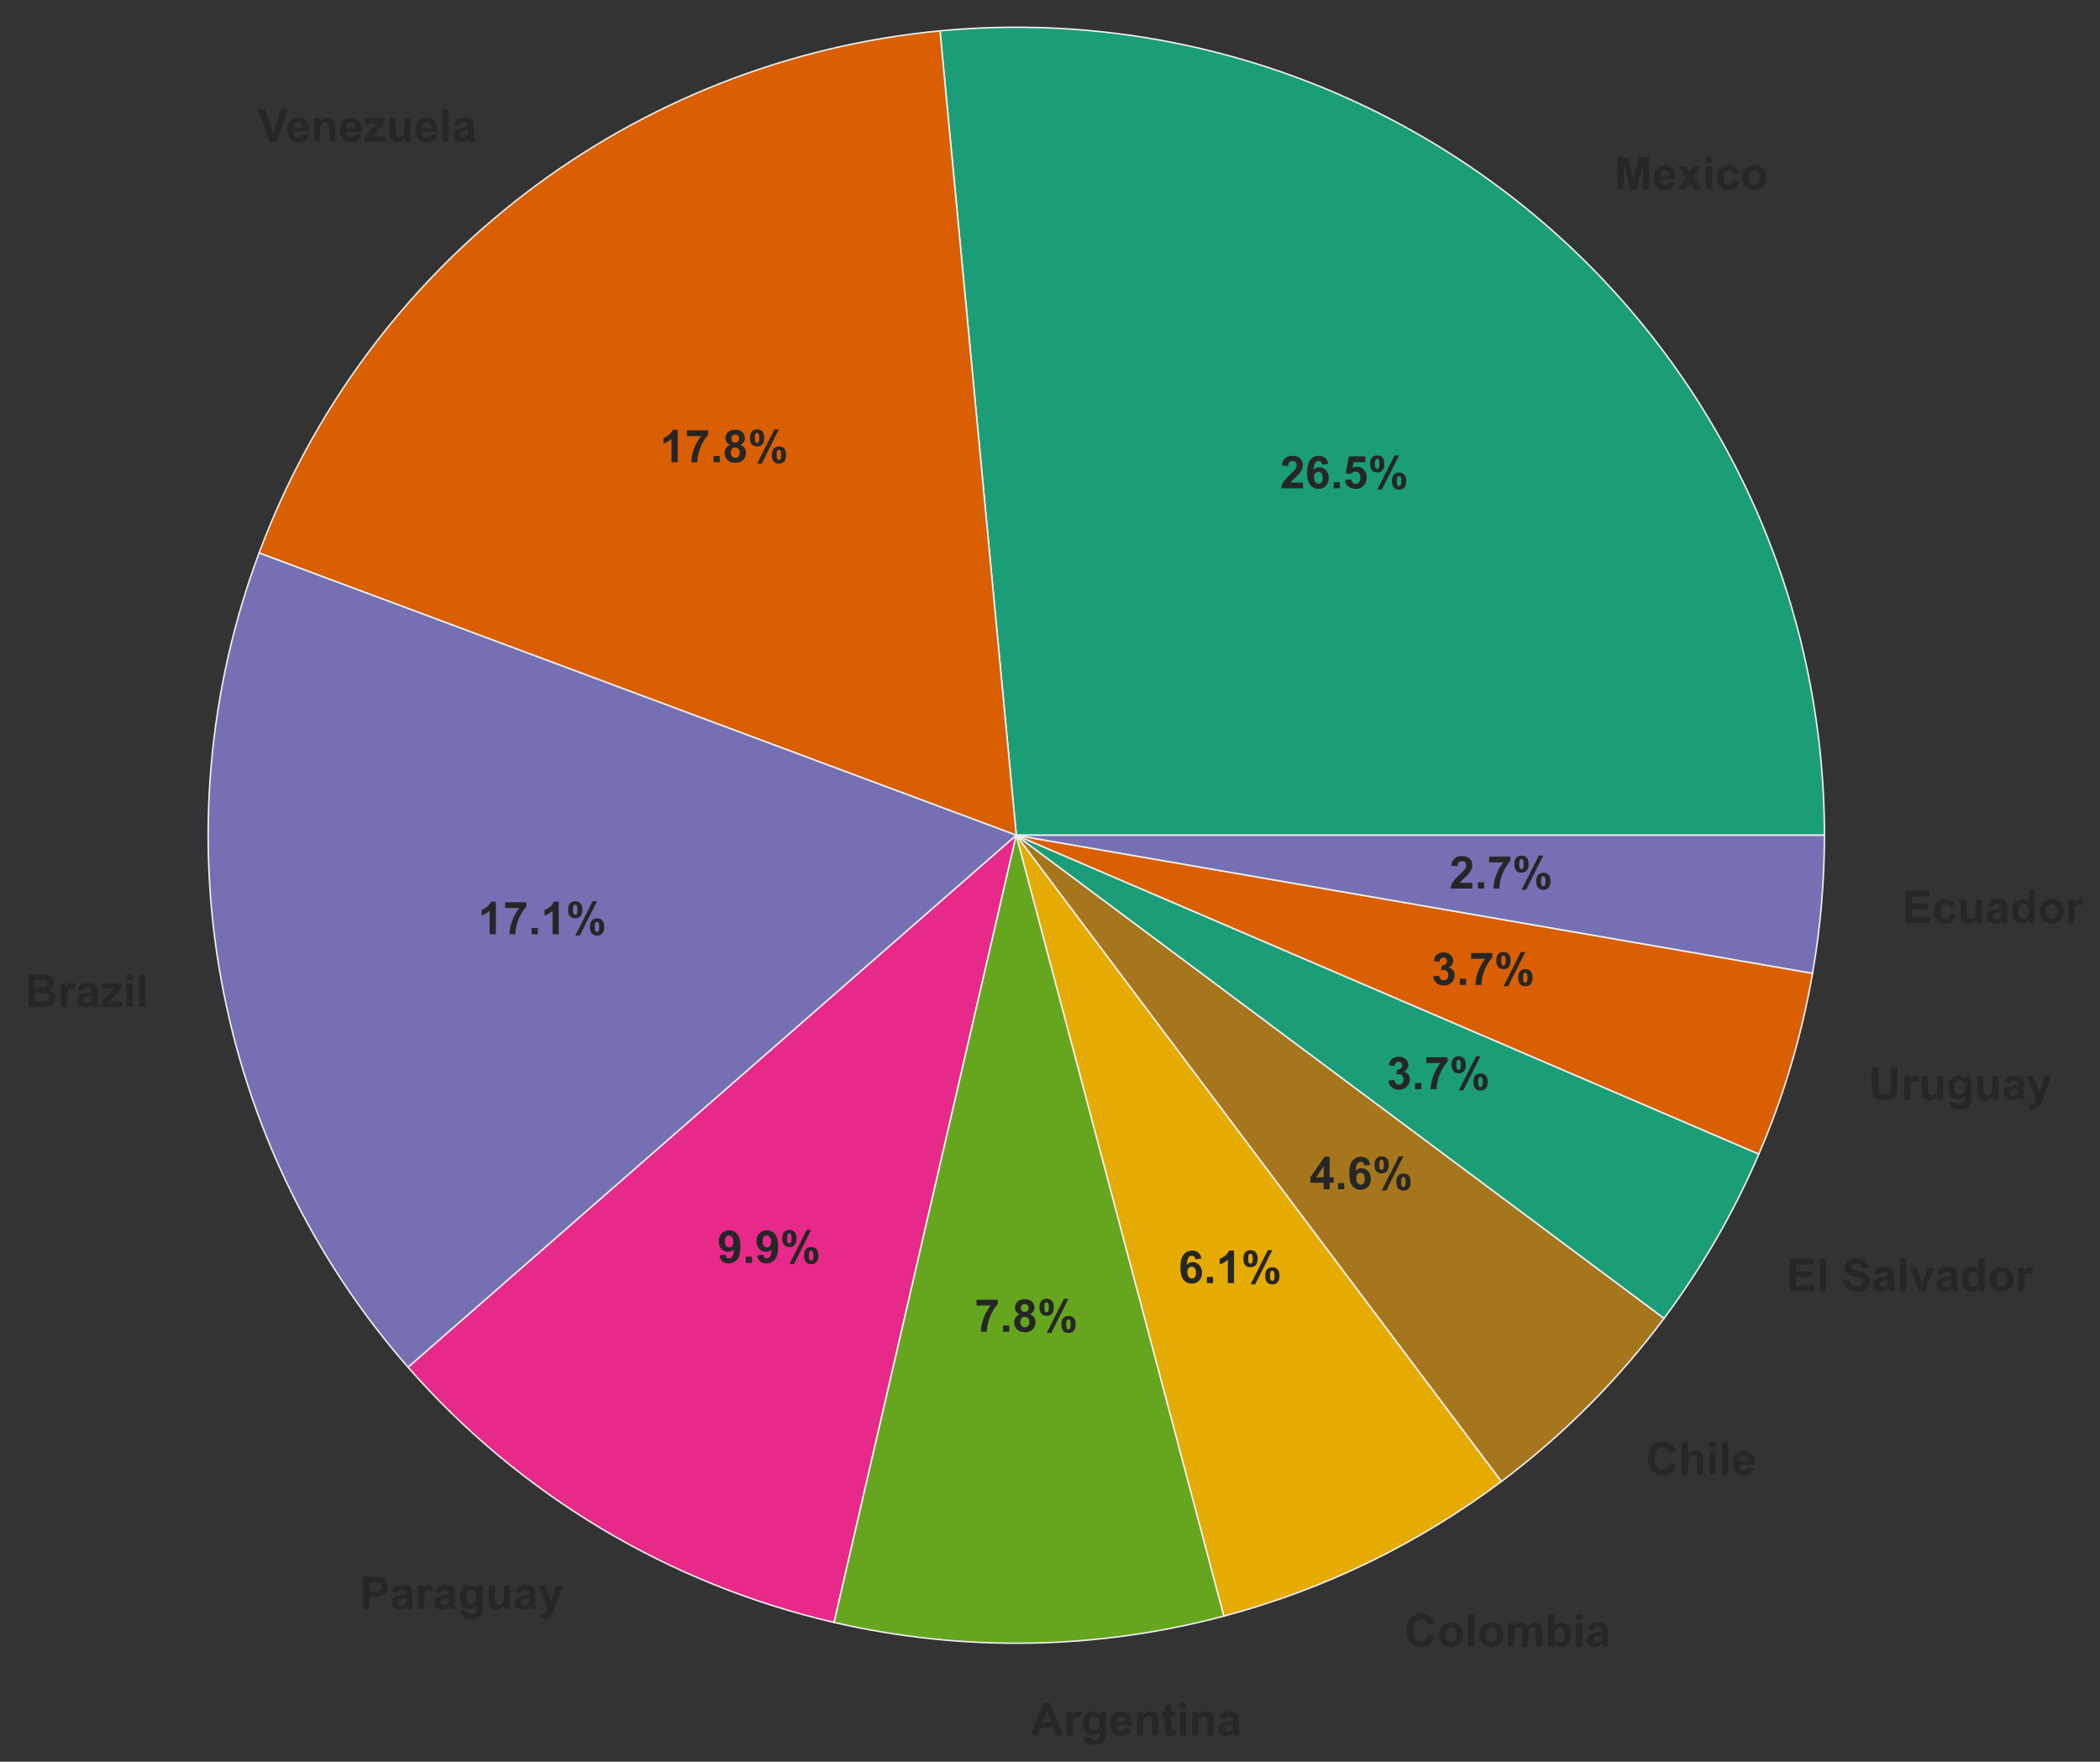 <?xml version="1.0" encoding="UTF-8" standalone="no"?>
<!-- Created with matplotlib (http://matplotlib.org/) -->

<svg
   xmlns:dc="http://purl.org/dc/elements/1.1/"
   xmlns:cc="http://creativecommons.org/ns#"
   xmlns:rdf="http://www.w3.org/1999/02/22-rdf-syntax-ns#"
   xmlns:svg="http://www.w3.org/2000/svg"
   xmlns="http://www.w3.org/2000/svg"
   xmlns:xlink="http://www.w3.org/1999/xlink"
   xmlns:sodipodi="http://sodipodi.sourceforge.net/DTD/sodipodi-0.dtd"
   xmlns:inkscape="http://www.inkscape.org/namespaces/inkscape"
   height="730"
   version="1.1"
   viewBox="0 0 696 584"
   width="870"
   id="svg2"
   inkscape:version="0.48.5 r10040"
   sodipodi:docname="gsr_distribution.svg">
  <rect x="0" y="0" width="696" height="584" fill="#333333" stroke="none"/>
  <sodipodi:namedview
     pagecolor="#ffffff"
     bordercolor="#666666"
     borderopacity="1"
     objecttolerance="10"
     gridtolerance="10"
     guidetolerance="10"
     inkscape:pageopacity="0"
     inkscape:pageshadow="2"
     inkscape:window-width="1598"
     inkscape:window-height="862"
     id="namedview411"
     showgrid="false"
     inkscape:zoom="0.78"
     inkscape:cx="549.15254"
     inkscape:cy="386.15385"
     inkscape:window-x="0"
     inkscape:window-y="18"
     inkscape:window-maximized="0"
     inkscape:current-layer="svg2" />
  <defs
     id="defs4"
     style="stroke-linecap:butt;stroke-linejoin:round">
    <style
       type="text/css"
       id="style6">
*{stroke-linecap:butt;stroke-linejoin:round;}
  </style>
  </defs>
  <g
     style="stroke-linecap:butt;stroke-linejoin:round"
     id="axes_1"
     transform="translate(-105.969,-144.328)">
    <g
       style="stroke-linecap:butt;stroke-linejoin:round"
       id="matplotlib.axis_1" />
    <g
       style="stroke-linecap:butt;stroke-linejoin:round"
       id="matplotlib.axis_2" />
    <g
       style="stroke-linecap:butt;stroke-linejoin:round"
       id="patch_2">
      <path
         inkscape:connector-curvature="0"
         id="path16"
         style="fill:#1b9e77;stroke:#eeeeee;stroke-width:0.5;stroke-linecap:butt;stroke-linejoin:miter"
         d="m 710.64,421.2 c 0,-37.305 -7.794,-74.201 -22.88,-108.319 -15.087,-34.118 -37.136,-64.711 -64.732,-89.813 -27.596,-25.102 -60.134,-44.164 -95.524,-55.961 -35.39,-11.798 -72.857,-16.073 -109.995,-12.55 L 442.8,421.2 l 267.84,0 z" />
    </g>
    <g
       style="stroke-linecap:butt;stroke-linejoin:round"
       id="patch_3">
      <path
         inkscape:connector-curvature="0"
         id="path19"
         style="fill:#d95f02;stroke:#eeeeee;stroke-width:0.5;stroke-linecap:butt;stroke-linejoin:miter"
         d="m 417.509,154.557 c -50.068,4.749 -97.8,23.505 -137.707,54.111 -39.907,30.606 -70.398,71.842 -87.967,118.965 L 442.8,421.2 417.509,154.557 z" />
    </g>
    <g
       style="stroke-linecap:butt;stroke-linejoin:round"
       id="patch_4">
      <path
         inkscape:connector-curvature="0"
         id="path22"
         style="fill:#7570b3;stroke:#eeeeee;stroke-width:0.5;stroke-linecap:butt;stroke-linejoin:miter"
         d="m 191.835,327.633 c -16.875,45.262 -21.195,94.257 -12.501,141.774 8.694,47.516 30.083,91.807 61.891,128.162 L 442.8,421.2 191.835,327.633 z" />
    </g>
    <g
       style="stroke-linecap:butt;stroke-linejoin:round"
       id="patch_5">
      <path
         inkscape:connector-curvature="0"
         id="path25"
         style="fill:#e7298a;stroke:#eeeeee;stroke-width:0.5;stroke-linecap:butt;stroke-linejoin:miter"
         d="m 241.225,597.569 c 18.396,21.025 39.969,39.043 63.936,53.4 23.966,14.356 50.031,24.875 77.249,31.174 L 442.8,421.2 241.225,597.569 z" />
    </g>
    <g
       style="stroke-linecap:butt;stroke-linejoin:round"
       id="patch_6">
      <path
         inkscape:connector-curvature="0"
         id="path28"
         style="fill:#66a61e;stroke:#eeeeee;stroke-width:0.5;stroke-linecap:butt;stroke-linejoin:miter"
         d="m 382.41,682.143 c 21.219,4.911 42.958,7.215 64.734,6.862 21.777,-0.354 43.43,-3.362 64.478,-8.958 L 442.8,421.2 382.41,682.143 z" />
    </g>
    <g
       style="stroke-linecap:butt;stroke-linejoin:round"
       id="patch_7">
      <path
         inkscape:connector-curvature="0"
         id="path31"
         style="fill:#e6ab02;stroke:#eeeeee;stroke-width:0.5;stroke-linecap:butt;stroke-linejoin:miter"
         d="m 511.622,680.047 c 16.58,-4.408 32.697,-10.399 48.131,-17.89 15.433,-7.491 30.111,-16.447 43.832,-26.745 L 442.8,421.2 511.622,680.047 z" />
    </g>
    <g
       style="stroke-linecap:butt;stroke-linejoin:round"
       id="patch_8">
      <path
         inkscape:connector-curvature="0"
         id="path34"
         style="fill:#a6761d;stroke:#eeeeee;stroke-width:0.5;stroke-linecap:butt;stroke-linejoin:miter"
         d="m 603.585,635.412 c 10.215,-7.668 19.87,-16.057 28.888,-25.103 9.019,-9.045 17.379,-18.725 25.017,-28.963 L 442.8,421.2 603.585,635.412 z" />
    </g>
    <g
       style="stroke-linecap:butt;stroke-linejoin:round"
       id="patch_9">
      <path
         inkscape:connector-curvature="0"
         id="path37"
         style="fill:#1b9e77;stroke:#eeeeee;stroke-width:0.5;stroke-linecap:butt;stroke-linejoin:miter"
         d="m 657.49,581.346 c 6.281,-8.421 12.061,-17.203 17.311,-26.303 5.249,-9.099 9.959,-18.5 14.104,-28.152 L 442.8,421.2 657.49,581.346 z" />
    </g>
    <g
       style="stroke-linecap:butt;stroke-linejoin:round"
       id="patch_10">
      <path
         inkscape:connector-curvature="0"
         id="path40"
         style="fill:#d95f02;stroke:#eeeeee;stroke-width:0.5;stroke-linecap:butt;stroke-linejoin:miter"
         d="m 688.905,526.891 c 4.122,-9.598 7.679,-19.43 10.653,-29.443 2.973,-10.014 5.359,-20.193 7.144,-30.485 L 442.8,421.2 688.905,526.891 z" />
    </g>
    <g
       style="stroke-linecap:butt;stroke-linejoin:round"
       id="patch_11">
      <path
         inkscape:connector-curvature="0"
         id="path43"
         style="fill:#7570b3;stroke:#eeeeee;stroke-width:0.5;stroke-linecap:butt;stroke-linejoin:miter"
         d="m 706.702,466.963 c 1.309,-7.553 2.294,-15.159 2.952,-22.797 0.657,-7.638 0.986,-15.3 0.986,-22.966 l -267.84,0 263.902,45.763 z" />
    </g>
    <g
       style="stroke-linecap:butt;stroke-linejoin:round"
       id="text_1">
      <!-- Mexico -->
      <defs
         id="defs46">
        <path
           style="stroke-linecap:butt;stroke-linejoin:round"
           inkscape:connector-curvature="0"
           id="Arial-BoldMT-63"
           d="M 52.391,36.531 38.875,34.078 q -0.688,4.062 -3.109,6.109 -2.422,2.047 -6.266,2.047 -5.141,0 -8.188,-3.547 -3.047,-3.531 -3.047,-11.828 0,-9.234 3.094,-13.047 3.109,-3.797 8.328,-3.797 3.906,0 6.391,2.219 2.5,2.219 3.516,7.641 L 53.078,17.578 Q 50.984,8.297 45.016,3.562 39.062,-1.172 29.047,-1.172 17.672,-1.172 10.906,6 4.156,13.188 4.156,25.875 q 0,12.844 6.781,20 6.781,7.156 18.359,7.156 9.469,0 15.062,-4.078 5.594,-4.078 8.031,-12.422" />
        <path
           style="stroke-linecap:butt;stroke-linejoin:round"
           inkscape:connector-curvature="0"
           id="Arial-BoldMT-65"
           d="M 37.203,16.5 50.875,14.203 Q 48.25,6.688 42.547,2.75 36.859,-1.172 28.328,-1.172 q -13.531,0 -20.031,8.844 -5.125,7.078 -5.125,17.859 0,12.891 6.734,20.188 6.75,7.312 17.047,7.312 11.578,0 18.266,-7.641 6.687,-7.641 6.391,-23.422 l -34.375,0 q 0.156,-6.094 3.328,-9.5 3.172,-3.391 7.906,-3.391 3.219,0 5.406,1.75 2.203,1.766 3.328,5.672 m 0.781,13.875 q -0.141,5.953 -3.078,9.047 -2.922,3.109 -7.125,3.109 -4.484,0 -7.422,-3.266 -2.922,-3.281 -2.875,-8.891 z" />
        <path
           style="stroke-linecap:butt;stroke-linejoin:round"
           inkscape:connector-curvature="0"
           id="Arial-BoldMT-69"
           d="m 7.172,58.891 0,12.688 13.734,0 0,-12.688 z m 0,-58.891 0,51.859 13.734,0 0,-51.859 z" />
        <path
           style="stroke-linecap:butt;stroke-linejoin:round"
           inkscape:connector-curvature="0"
           id="Arial-BoldMT-78"
           d="M 0.594,0 19.281,26.703 1.375,51.859 l 16.734,0 9.188,-14.266 9.672,14.266 16.109,0 L 35.5,27.297 54.688,0 37.844,0 27.297,16.062 16.656,0 z" />
        <path
           style="stroke-linecap:butt;stroke-linejoin:round"
           inkscape:connector-curvature="0"
           id="Arial-BoldMT-4d"
           d="m 7.078,0 0,71.578 21.641,0 12.984,-48.828 12.844,48.828 21.672,0 0,-71.578 -13.422,0 0,56.344 L 48.578,0 34.672,0 20.516,56.344 20.516,0 z" />
        <path
           style="stroke-linecap:butt;stroke-linejoin:round"
           inkscape:connector-curvature="0"
           id="Arial-BoldMT-6f"
           d="m 4,26.656 q 0,6.844 3.375,13.234 3.375,6.406 9.547,9.766 6.172,3.375 13.797,3.375 11.766,0 19.281,-7.641 7.516,-7.641 7.516,-19.312 0,-11.766 -7.594,-19.516 -7.594,-7.734 -19.109,-7.734 -7.125,0 -13.594,3.219 Q 10.75,5.281 7.375,11.5 4,17.719 4,26.656 m 14.062,-0.734 q 0,-7.703 3.656,-11.812 3.672,-4.094 9.047,-4.094 5.375,0 9,4.094 3.641,4.109 3.641,11.922 0,7.609 -3.641,11.703 -3.625,4.109 -9,4.109 -5.375,0 -9.047,-4.109 -3.656,-4.094 -3.656,-11.812" />
      </defs>
      <g
         id="g54"
         transform="matrix(0.15,0,0,-0.15,641.051,207.143)"
         style="fill:#262626;stroke-linecap:butt;stroke-linejoin:round">
        <use
           height="864"
           width="864"
           y="0"
           x="0"
           style="stroke-linecap:butt;stroke-linejoin:round"
           id="use56"
           xlink:href="#Arial-BoldMT-4d" />
        <use
           height="864"
           width="864"
           y="0"
           style="stroke-linecap:butt;stroke-linejoin:round"
           id="use58"
           xlink:href="#Arial-BoldMT-65"
           x="83.301" />
        <use
           height="864"
           width="864"
           y="0"
           style="stroke-linecap:butt;stroke-linejoin:round"
           id="use60"
           xlink:href="#Arial-BoldMT-78"
           x="138.916" />
        <use
           height="864"
           width="864"
           y="0"
           style="stroke-linecap:butt;stroke-linejoin:round"
           id="use62"
           xlink:href="#Arial-BoldMT-69"
           x="194.531" />
        <use
           height="864"
           width="864"
           y="0"
           style="stroke-linecap:butt;stroke-linejoin:round"
           id="use64"
           xlink:href="#Arial-BoldMT-63"
           x="222.314" />
        <use
           height="864"
           width="864"
           y="0"
           style="stroke-linecap:butt;stroke-linejoin:round"
           id="use66"
           xlink:href="#Arial-BoldMT-6f"
           x="277.93" />
      </g>
    </g>
    <g
       style="stroke-linecap:butt;stroke-linejoin:round"
       id="text_2">
      <!-- 26.5% -->
      <defs
         id="defs69">
        <path
           style="stroke-linecap:butt;stroke-linejoin:round"
           inkscape:connector-curvature="0"
           id="Arial-BoldMT-36"
           d="M 50.734,54.047 37.453,52.594 q -0.484,4.094 -2.547,6.047 -2.047,1.953 -5.312,1.953 -4.344,0 -7.359,-3.906 -3,-3.906 -3.781,-16.25 5.125,6.047 12.75,6.047 8.594,0 14.719,-6.547 6.125,-6.531 6.125,-16.891 0,-10.984 -6.453,-17.625 -6.438,-6.641 -16.547,-6.641 -10.828,0 -17.812,8.422 Q 4.25,15.625 4.25,34.812 q 0,19.688 7.266,28.375 7.281,8.688 18.906,8.688 8.156,0 13.5,-4.562 5.344,-4.562 6.812,-13.266 M 19.625,24.125 q 0,-6.688 3.078,-10.328 3.078,-3.641 7.031,-3.641 3.812,0 6.344,2.969 2.547,2.984 2.547,9.781 0,6.984 -2.734,10.219 -2.734,3.25 -6.844,3.25 -3.953,0 -6.688,-3.109 Q 19.625,30.172 19.625,24.125" />
        <path
           style="stroke-linecap:butt;stroke-linejoin:round"
           inkscape:connector-curvature="0"
           id="Arial-BoldMT-35"
           d="m 4.438,18.406 13.672,1.422 q 0.594,-4.641 3.469,-7.359 2.891,-2.703 6.641,-2.703 4.297,0 7.281,3.484 2.984,3.5 2.984,10.531 0,6.594 -2.969,9.891 -2.953,3.297 -7.688,3.297 -5.906,0 -10.594,-5.234 l -11.125,1.609 7.031,37.266 36.281,0 0,-12.844 -25.891,0 -2.141,-12.156 q 4.594,2.297 9.375,2.297 9.125,0 15.469,-6.641 6.359,-6.641 6.359,-17.234 0,-8.844 -5.125,-15.781 -6.984,-9.469 -19.391,-9.469 -9.906,0 -16.156,5.312 Q 5.672,9.422 4.438,18.406" />
        <path
           style="stroke-linecap:butt;stroke-linejoin:round"
           inkscape:connector-curvature="0"
           id="Arial-BoldMT-32"
           d="M 50.594,12.75 50.594,0 2.484,0 q 0.781,7.234 4.688,13.703 3.906,6.469 15.438,17.156 9.281,8.641 11.375,11.719 2.828,4.25 2.828,8.406 0,4.578 -2.469,7.047 Q 31.891,60.5 27.547,60.5 23.25,60.5 20.703,57.906 18.172,55.328 17.781,49.312 l -13.672,1.375 q 1.219,11.328 7.656,16.25 6.453,4.938 16.109,4.938 10.609,0 16.656,-5.719 6.063,-5.703 6.063,-14.203 0,-4.828 -1.734,-9.203 -1.734,-4.375 -5.5,-9.156 Q 40.875,30.422 34.375,24.453 27.875,18.5 26.141,16.547 24.422,14.594 23.344,12.75 z" />
        <path
           style="stroke-linecap:butt;stroke-linejoin:round"
           inkscape:connector-curvature="0"
           id="Arial-BoldMT-25"
           d="m 4.344,53.906 q 0,9.625 4.219,14.25 4.234,4.641 11.453,4.641 7.469,0 11.688,-4.609 4.234,-4.609 4.234,-14.281 0,-9.625 -4.234,-14.266 -4.219,-4.625 -11.438,-4.625 -7.469,0 -11.703,4.609 -4.219,4.609 -4.219,14.281 M 15.047,54 q 0,-6.984 1.609,-9.375 1.219,-1.75 3.359,-1.75 2.203,0 3.422,1.75 Q 25,47.016 25,54 q 0,6.984 -1.562,9.328 -1.219,1.812 -3.422,1.812 -2.141,0 -3.359,-1.766 Q 15.047,60.984 15.047,54 m 15.422,-56.734 -10.156,0 38.141,75.531 9.859,0 z M 52.641,16.062 q 0,9.625 4.219,14.266 4.219,4.641 11.547,4.641 7.375,0 11.594,-4.641 4.234,-4.641 4.234,-14.266 Q 84.234,6.391 80,1.75 75.781,-2.875 68.562,-2.875 q -7.484,0 -11.703,4.625 -4.219,4.641 -4.219,14.312 m 10.688,0.047 q 0,-6.984 1.609,-9.328 1.219,-1.797 3.375,-1.797 2.203,0 3.375,1.75 1.609,2.391 1.609,9.375 0,6.984 -1.562,9.375 -1.219,1.766 -3.422,1.766 -2.203,0 -3.375,-1.766 -1.609,-2.391 -1.609,-9.375" />
        <path
           style="stroke-linecap:butt;stroke-linejoin:round"
           inkscape:connector-curvature="0"
           id="Arial-BoldMT-2e"
           d="m 7.172,0 0,13.719 13.734,0 0,-13.719 z" />
      </defs>
      <g
         id="g76"
         transform="matrix(0.15,0,0,-0.15,530.21,306.209)"
         style="fill:#262626;stroke-linecap:butt;stroke-linejoin:round">
        <use
           height="864"
           width="864"
           y="0"
           x="0"
           style="stroke-linecap:butt;stroke-linejoin:round"
           id="use78"
           xlink:href="#Arial-BoldMT-32" />
        <use
           height="864"
           width="864"
           y="0"
           style="stroke-linecap:butt;stroke-linejoin:round"
           id="use80"
           xlink:href="#Arial-BoldMT-36"
           x="55.615" />
        <use
           height="864"
           width="864"
           y="0"
           style="stroke-linecap:butt;stroke-linejoin:round"
           id="use82"
           xlink:href="#Arial-BoldMT-2e"
           x="111.23" />
        <use
           height="864"
           width="864"
           y="0"
           style="stroke-linecap:butt;stroke-linejoin:round"
           id="use84"
           xlink:href="#Arial-BoldMT-35"
           x="139.014" />
        <use
           height="864"
           width="864"
           y="0"
           style="stroke-linecap:butt;stroke-linejoin:round"
           id="use86"
           xlink:href="#Arial-BoldMT-25"
           x="194.629" />
      </g>
    </g>
    <g
       style="stroke-linecap:butt;stroke-linejoin:round"
       id="text_3">
      <!-- Venezuela -->
      <defs
         id="defs89">
        <path
           style="stroke-linecap:butt;stroke-linejoin:round"
           inkscape:connector-curvature="0"
           id="Arial-BoldMT-61"
           d="m 17.438,36.031 -12.453,2.25 q 2.094,7.516 7.219,11.125 5.125,3.625 15.234,3.625 9.188,0 13.672,-2.172 4.5,-2.172 6.328,-5.516 Q 49.266,42 49.266,33.062 L 49.125,17.047 q 0,-6.844 0.656,-10.094 Q 50.438,3.719 52.25,0 L 38.672,0 q -0.531,1.375 -1.312,4.047 -0.344,1.234 -0.5,1.625 Q 33.344,2.25 29.344,0.531 q -4,-1.703 -8.547,-1.703 -8,0 -12.625,4.344 Q 3.562,7.516 3.562,14.156 q 0,4.406 2.094,7.844 2.109,3.438 5.891,5.266 3.781,1.844 10.922,3.203 9.609,1.812 13.328,3.375 l 0,1.359 q 0,3.953 -1.953,5.641 -1.953,1.687 -7.375,1.687 -3.672,0 -5.719,-1.437 -2.047,-1.438 -3.312,-5.063 m 18.359,-11.125 q -2.641,-0.875 -8.359,-2.109 -5.703,-1.219 -7.469,-2.391 -2.688,-1.906 -2.688,-4.828 0,-2.875 2.141,-4.984 Q 21.578,8.5 24.906,8.5 q 3.703,0 7.078,2.438 2.484,1.859 3.266,4.547 0.547,1.75 0.547,6.688 z" />
        <path
           style="stroke-linecap:butt;stroke-linejoin:round"
           inkscape:connector-curvature="0"
           id="Arial-BoldMT-75"
           d="m 41.312,0 0,7.766 Q 38.484,3.609 33.859,1.219 29.25,-1.172 24.125,-1.172 q -5.234,0 -9.391,2.297 -4.141,2.297 -6,6.438 -1.844,4.156 -1.844,11.484 l 0,32.812 13.719,0 0,-23.828 q 0,-10.937 0.75,-13.406 0.766,-2.469 2.766,-3.906 2,-1.438 5.078,-1.438 3.516,0 6.297,1.922 2.781,1.938 3.797,4.781 1.031,2.859 1.031,14 l 0,21.875 13.719,0 0,-51.859 z" />
        <path
           style="stroke-linecap:butt;stroke-linejoin:round"
           inkscape:connector-curvature="0"
           id="Arial-BoldMT-7a"
           d="m 1.656,0 0,10.688 19.438,22.328 q 4.781,5.469 7.078,7.75 -2.391,-0.141 -6.297,-0.188 l -18.312,-0.094 0,11.375 42.875,0 0,-9.719 L 26.609,19.281 19.625,11.719 q 5.719,0.344 7.078,0.344 l 21.25,0 0,-12.062 z" />
        <path
           style="stroke-linecap:butt;stroke-linejoin:round"
           inkscape:connector-curvature="0"
           id="Arial-BoldMT-6c"
           d="m 7.172,0 0,71.578 13.734,0 0,-71.578 z" />
        <path
           style="stroke-linecap:butt;stroke-linejoin:round"
           inkscape:connector-curvature="0"
           id="Arial-BoldMT-6e"
           d="m 54.344,0 -13.719,0 0,26.469 q 0,8.391 -0.875,10.859 -0.875,2.469 -2.859,3.828 -1.984,1.375 -4.766,1.375 -3.562,0 -6.391,-1.953 Q 22.906,38.625 21.844,35.391 20.797,32.172 20.797,23.484 L 20.797,0 7.078,0 l 0,51.859 12.75,0 0,-7.625 q 6.781,8.797 17.094,8.797 4.531,0 8.281,-1.641 3.766,-1.641 5.688,-4.188 1.938,-2.531 2.688,-5.75 0.766,-3.219 0.766,-9.219 z" />
        <path
           style="stroke-linecap:butt;stroke-linejoin:round"
           inkscape:connector-curvature="0"
           id="Arial-BoldMT-56"
           d="m 25.531,0 -25.578,71.578 15.672,0 18.109,-52.969 17.531,52.969 15.344,0 L 40.969,0 z" />
      </defs>
      <g
         id="g97"
         transform="matrix(0.15,0,0,-0.15,191.462,191.303)"
         style="fill:#262626;stroke-linecap:butt;stroke-linejoin:round">
        <use
           height="864"
           width="864"
           y="0"
           x="0"
           style="stroke-linecap:butt;stroke-linejoin:round"
           id="use99"
           xlink:href="#Arial-BoldMT-56" />
        <use
           height="864"
           width="864"
           y="0"
           style="stroke-linecap:butt;stroke-linejoin:round"
           id="use101"
           xlink:href="#Arial-BoldMT-65"
           x="61.199" />
        <use
           height="864"
           width="864"
           y="0"
           style="stroke-linecap:butt;stroke-linejoin:round"
           id="use103"
           xlink:href="#Arial-BoldMT-6e"
           x="116.814" />
        <use
           height="864"
           width="864"
           y="0"
           style="stroke-linecap:butt;stroke-linejoin:round"
           id="use105"
           xlink:href="#Arial-BoldMT-65"
           x="177.898" />
        <use
           height="864"
           width="864"
           y="0"
           style="stroke-linecap:butt;stroke-linejoin:round"
           id="use107"
           xlink:href="#Arial-BoldMT-7a"
           x="233.514" />
        <use
           height="864"
           width="864"
           y="0"
           style="stroke-linecap:butt;stroke-linejoin:round"
           id="use109"
           xlink:href="#Arial-BoldMT-75"
           x="283.514" />
        <use
           height="864"
           width="864"
           y="0"
           style="stroke-linecap:butt;stroke-linejoin:round"
           id="use111"
           xlink:href="#Arial-BoldMT-65"
           x="344.598" />
        <use
           height="864"
           width="864"
           y="0"
           style="stroke-linecap:butt;stroke-linejoin:round"
           id="use113"
           xlink:href="#Arial-BoldMT-6c"
           x="400.213" />
        <use
           height="864"
           width="864"
           y="0"
           style="stroke-linecap:butt;stroke-linejoin:round"
           id="use115"
           xlink:href="#Arial-BoldMT-61"
           x="427.996" />
      </g>
    </g>
    <g
       style="stroke-linecap:butt;stroke-linejoin:round"
       id="text_4">
      <!-- 17.8% -->
      <defs
         id="defs118">
        <path
           style="stroke-linecap:butt;stroke-linejoin:round"
           inkscape:connector-curvature="0"
           id="Arial-BoldMT-37"
           d="m 4.25,57.859 0,12.75 46.922,0 0,-9.969 Q 45.359,54.938 39.344,44.234 33.344,33.547 30.188,21.5 27.047,9.469 27.094,0 L 13.875,0 q 0.328,14.844 6.109,30.266 5.797,15.438 15.469,27.594 z" />
        <path
           style="stroke-linecap:butt;stroke-linejoin:round"
           inkscape:connector-curvature="0"
           id="Arial-BoldMT-31"
           d="m 39.359,0 -13.719,0 0,51.703 Q 18.109,44.672 7.906,41.312 l 0,12.453 q 5.375,1.75 11.672,6.656 6.297,4.906 8.641,11.453 l 11.141,0 z" />
        <path
           style="stroke-linecap:butt;stroke-linejoin:round"
           inkscape:connector-curvature="0"
           id="Arial-BoldMT-38"
           d="m 16.016,38.625 q -5.328,2.25 -7.75,6.172 -2.406,3.938 -2.406,8.625 0,8 5.594,13.219 5.594,5.234 15.891,5.234 10.203,0 15.844,-5.234 5.641,-5.219 5.641,-13.219 0,-4.984 -2.594,-8.875 -2.578,-3.875 -7.266,-5.922 5.953,-2.391 9.047,-6.984 3.109,-4.594 3.109,-10.594 0,-9.906 -6.328,-16.109 -6.312,-6.203 -16.812,-6.203 -9.766,0 -16.266,5.125 -7.672,6.047 -7.672,16.594 0,5.812 2.875,10.672 2.891,4.859 9.094,7.5 m 2.828,13.812 q 0,-4.094 2.312,-6.391 2.328,-2.297 6.188,-2.297 3.906,0 6.25,2.312 2.344,2.328 2.344,6.422 0,3.859 -2.328,6.172 -2.312,2.328 -6.125,2.328 -3.953,0 -6.297,-2.344 -2.344,-2.344 -2.344,-6.203 M 17.578,21.781 q 0,-5.672 2.906,-8.844 2.906,-3.172 7.25,-3.172 4.25,0 7.031,3.047 2.781,3.062 2.781,8.812 0,5.031 -2.828,8.078 -2.828,3.062 -7.172,3.062 -5.031,0 -7.5,-3.469 -2.469,-3.469 -2.469,-7.516" />
      </defs>
      <g
         id="g123"
         transform="matrix(0.15,0,0,-0.15,324.681,297.569)"
         style="fill:#262626;stroke-linecap:butt;stroke-linejoin:round">
        <use
           height="864"
           width="864"
           y="0"
           x="0"
           style="stroke-linecap:butt;stroke-linejoin:round"
           id="use125"
           xlink:href="#Arial-BoldMT-31" />
        <use
           height="864"
           width="864"
           y="0"
           style="stroke-linecap:butt;stroke-linejoin:round"
           id="use127"
           xlink:href="#Arial-BoldMT-37"
           x="55.615" />
        <use
           height="864"
           width="864"
           y="0"
           style="stroke-linecap:butt;stroke-linejoin:round"
           id="use129"
           xlink:href="#Arial-BoldMT-2e"
           x="111.23" />
        <use
           height="864"
           width="864"
           y="0"
           style="stroke-linecap:butt;stroke-linejoin:round"
           id="use131"
           xlink:href="#Arial-BoldMT-38"
           x="139.014" />
        <use
           height="864"
           width="864"
           y="0"
           style="stroke-linecap:butt;stroke-linejoin:round"
           id="use133"
           xlink:href="#Arial-BoldMT-25"
           x="194.629" />
      </g>
    </g>
    <g
       style="stroke-linecap:butt;stroke-linejoin:round"
       id="text_5">
      <!-- Brazil -->
      <defs
         id="defs136">
        <path
           style="stroke-linecap:butt;stroke-linejoin:round"
           inkscape:connector-curvature="0"
           id="Arial-BoldMT-42"
           d="m 7.328,71.578 28.609,0 q 8.5,0 12.672,-0.703 4.172,-0.703 7.469,-2.953 3.297,-2.25 5.484,-5.984 2.203,-3.734 2.203,-8.375 0,-5.031 -2.719,-9.234 -2.703,-4.188 -7.328,-6.297 6.531,-1.891 10.047,-6.484 3.516,-4.594 3.516,-10.797 0,-4.875 -2.266,-9.5 Q 62.75,6.641 58.812,3.875 54.891,1.125 49.125,0.484 45.516,0.094 31.688,0 L 7.328,0 z m 14.453,-11.906 0,-16.562 9.469,0 q 8.453,0 10.5,0.25 3.703,0.438 5.828,2.562 2.125,2.125 2.125,5.594 0,3.312 -1.828,5.391 -1.828,2.078 -5.438,2.516 -2.156,0.25 -12.359,0.25 z m 0,-28.469 0,-19.141 13.375,0 q 7.813,0 9.906,0.438 3.234,0.594 5.25,2.859 2.031,2.266 2.031,6.078 0,3.219 -1.563,5.469 -1.562,2.25 -4.516,3.266 -2.953,1.031 -12.812,1.031 z" />
        <path
           style="stroke-linecap:butt;stroke-linejoin:round"
           inkscape:connector-curvature="0"
           id="Arial-BoldMT-72"
           d="m 20.312,0 -13.719,0 0,51.859 12.75,0 0,-7.375 q 3.266,5.219 5.875,6.875 2.609,1.672 5.937,1.672 4.688,0 9.031,-2.594 l -4.25,-11.953 q -3.469,2.234 -6.438,2.234 -2.891,0 -4.891,-1.594 -2,-1.578 -3.156,-5.734 -1.141,-4.141 -1.141,-17.375 z" />
      </defs>
      <g
         id="g140"
         transform="matrix(0.15,0,0,-0.15,114.271,478.116)"
         style="fill:#262626;stroke-linecap:butt;stroke-linejoin:round">
        <use
           height="864"
           width="864"
           y="0"
           x="0"
           style="stroke-linecap:butt;stroke-linejoin:round"
           id="use142"
           xlink:href="#Arial-BoldMT-42" />
        <use
           height="864"
           width="864"
           y="0"
           style="stroke-linecap:butt;stroke-linejoin:round"
           id="use144"
           xlink:href="#Arial-BoldMT-72"
           x="72.217" />
        <use
           height="864"
           width="864"
           y="0"
           style="stroke-linecap:butt;stroke-linejoin:round"
           id="use146"
           xlink:href="#Arial-BoldMT-61"
           x="111.133" />
        <use
           height="864"
           width="864"
           y="0"
           style="stroke-linecap:butt;stroke-linejoin:round"
           id="use148"
           xlink:href="#Arial-BoldMT-7a"
           x="166.748" />
        <use
           height="864"
           width="864"
           y="0"
           style="stroke-linecap:butt;stroke-linejoin:round"
           id="use150"
           xlink:href="#Arial-BoldMT-69"
           x="216.748" />
        <use
           height="864"
           width="864"
           y="0"
           style="stroke-linecap:butt;stroke-linejoin:round"
           id="use152"
           xlink:href="#Arial-BoldMT-6c"
           x="244.531" />
      </g>
    </g>
    <g
       style="stroke-linecap:butt;stroke-linejoin:round"
       id="text_6">
      <!-- 17.1% -->
      <g
         id="g155"
         transform="matrix(0.15,0,0,-0.15,264.4,454.012)"
         style="fill:#262626;stroke-linecap:butt;stroke-linejoin:round">
        <use
           height="864"
           width="864"
           y="0"
           x="0"
           style="stroke-linecap:butt;stroke-linejoin:round"
           id="use157"
           xlink:href="#Arial-BoldMT-31" />
        <use
           height="864"
           width="864"
           y="0"
           style="stroke-linecap:butt;stroke-linejoin:round"
           id="use159"
           xlink:href="#Arial-BoldMT-37"
           x="55.615" />
        <use
           height="864"
           width="864"
           y="0"
           style="stroke-linecap:butt;stroke-linejoin:round"
           id="use161"
           xlink:href="#Arial-BoldMT-2e"
           x="111.23" />
        <use
           height="864"
           width="864"
           y="0"
           style="stroke-linecap:butt;stroke-linejoin:round"
           id="use163"
           xlink:href="#Arial-BoldMT-31"
           x="139.014" />
        <use
           height="864"
           width="864"
           y="0"
           style="stroke-linecap:butt;stroke-linejoin:round"
           id="use165"
           xlink:href="#Arial-BoldMT-25"
           x="194.629" />
      </g>
    </g>
    <g
       style="stroke-linecap:butt;stroke-linejoin:round"
       id="text_7">
      <!-- Paraguay -->
      <defs
         id="defs168">
        <path
           style="stroke-linecap:butt;stroke-linejoin:round"
           inkscape:connector-curvature="0"
           id="Arial-BoldMT-79"
           d="m 0.688,51.859 14.594,0 L 27.688,15.047 39.797,51.859 54,51.859 35.688,1.953 32.422,-7.078 q -1.812,-4.547 -3.453,-6.937 -1.625,-2.391 -3.75,-3.875 -2.125,-1.5 -5.234,-2.328 -3.094,-0.828 -7,-0.828 -3.953,0 -7.766,0.828 L 4,-9.469 q 3.234,-0.641 5.812,-0.641 4.781,0 7.078,2.813 2.297,2.797 3.516,7.156 z" />
        <path
           style="stroke-linecap:butt;stroke-linejoin:round"
           inkscape:connector-curvature="0"
           id="Arial-BoldMT-50"
           d="m 7.281,0 0,71.578 23.188,0 q 13.187,0 17.187,-1.062 6.156,-1.625 10.297,-7.016 4.156,-5.391 4.156,-13.938 0,-6.594 -2.391,-11.094 -2.391,-4.484 -6.078,-7.047 -3.688,-2.562 -7.5,-3.391 Q 40.969,27 31.156,27 l -9.422,0 0,-27 z m 14.453,59.469 0,-20.313 7.906,0 q 8.547,0 11.422,1.125 2.891,1.125 4.516,3.516 1.641,2.391 1.641,5.562 0,3.906 -2.297,6.438 -2.297,2.547 -5.812,3.188 -2.578,0.484 -10.391,0.484 z" />
        <path
           style="stroke-linecap:butt;stroke-linejoin:round"
           inkscape:connector-curvature="0"
           id="Arial-BoldMT-67"
           d="M 5.906,-3.422 21.578,-5.328 q 0.391,-2.734 1.812,-3.75 1.953,-1.469 6.156,-1.469 5.359,0 8.047,1.609 1.812,1.078 2.734,3.469 0.641,1.703 0.641,6.297 l 0,7.578 Q 34.812,0 25.438,0 14.984,0 8.891,8.844 4.109,15.828 4.109,26.219 q 0,13.047 6.266,19.922 6.281,6.891 15.609,6.891 9.609,0 15.859,-8.453 l 0,7.281 12.844,0 0,-46.531 q 0,-9.188 -1.516,-13.719 -1.516,-4.547 -4.25,-7.125 -2.734,-2.594 -7.297,-4.062 -4.562,-1.469 -11.547,-1.469 -13.188,0 -18.703,4.516 -5.516,4.516 -5.516,11.453 0,0.688 0.047,1.656 M 18.172,27 q 0,-8.25 3.188,-12.094 3.203,-3.828 7.891,-3.828 5.031,0 8.5,3.938 3.469,3.938 3.469,11.641 0,8.063 -3.328,11.969 -3.312,3.906 -8.391,3.906 -4.938,0 -8.141,-3.844 Q 18.172,34.859 18.172,27" />
      </defs>
      <g
         id="g173"
         transform="matrix(0.15,0,0,-0.15,225.197,677.735)"
         style="fill:#262626;stroke-linecap:butt;stroke-linejoin:round">
        <use
           height="864"
           width="864"
           y="0"
           x="0"
           style="stroke-linecap:butt;stroke-linejoin:round"
           id="use175"
           xlink:href="#Arial-BoldMT-50" />
        <use
           height="864"
           width="864"
           y="0"
           style="stroke-linecap:butt;stroke-linejoin:round"
           id="use177"
           xlink:href="#Arial-BoldMT-61"
           x="66.699" />
        <use
           height="864"
           width="864"
           y="0"
           style="stroke-linecap:butt;stroke-linejoin:round"
           id="use179"
           xlink:href="#Arial-BoldMT-72"
           x="122.314" />
        <use
           height="864"
           width="864"
           y="0"
           style="stroke-linecap:butt;stroke-linejoin:round"
           id="use181"
           xlink:href="#Arial-BoldMT-61"
           x="161.23" />
        <use
           height="864"
           width="864"
           y="0"
           style="stroke-linecap:butt;stroke-linejoin:round"
           id="use183"
           xlink:href="#Arial-BoldMT-67"
           x="216.846" />
        <use
           height="864"
           width="864"
           y="0"
           style="stroke-linecap:butt;stroke-linejoin:round"
           id="use185"
           xlink:href="#Arial-BoldMT-75"
           x="277.93" />
        <use
           height="864"
           width="864"
           y="0"
           style="stroke-linecap:butt;stroke-linejoin:round"
           id="use187"
           xlink:href="#Arial-BoldMT-61"
           x="339.014" />
        <use
           height="864"
           width="864"
           y="0"
           style="stroke-linecap:butt;stroke-linejoin:round"
           id="use189"
           xlink:href="#Arial-BoldMT-79"
           x="394.629" />
      </g>
    </g>
    <g
       style="stroke-linecap:butt;stroke-linejoin:round"
       id="text_8">
      <!-- 9.9% -->
      <defs
         id="defs192">
        <path
           style="stroke-linecap:butt;stroke-linejoin:round"
           inkscape:connector-curvature="0"
           id="Arial-BoldMT-39"
           d="m 4.547,16.547 13.281,1.469 q 0.484,-4.047 2.531,-6 2.047,-1.953 5.422,-1.953 4.25,0 7.219,3.906 2.984,3.906 3.812,16.203 -5.172,-6 -12.938,-6 -8.438,0 -14.578,6.516 -6.125,6.516 -6.125,16.969 0,10.891 6.469,17.547 6.469,6.672 16.484,6.672 10.891,0 17.875,-8.422 6.984,-8.422 6.984,-27.703 0,-19.641 -7.281,-28.328 -7.281,-8.688 -18.953,-8.688 -8.391,0 -13.578,4.469 Q 6,7.672 4.547,16.547 M 35.594,46.531 q 0,6.641 -3.047,10.297 Q 29.5,60.5 25.484,60.5 q -3.797,0 -6.312,-3 -2.516,-3 -2.516,-9.844 0,-6.937 2.734,-10.187 2.734,-3.234 6.828,-3.234 3.953,0 6.656,3.125 2.719,3.125 2.719,9.172" />
      </defs>
      <g
         id="g195"
         transform="matrix(0.15,0,0,-0.15,343.712,562.949)"
         style="fill:#262626;stroke-linecap:butt;stroke-linejoin:round">
        <use
           height="864"
           width="864"
           y="0"
           x="0"
           style="stroke-linecap:butt;stroke-linejoin:round"
           id="use197"
           xlink:href="#Arial-BoldMT-39" />
        <use
           height="864"
           width="864"
           y="0"
           style="stroke-linecap:butt;stroke-linejoin:round"
           id="use199"
           xlink:href="#Arial-BoldMT-2e"
           x="55.615" />
        <use
           height="864"
           width="864"
           y="0"
           style="stroke-linecap:butt;stroke-linejoin:round"
           id="use201"
           xlink:href="#Arial-BoldMT-39"
           x="83.398" />
        <use
           height="864"
           width="864"
           y="0"
           style="stroke-linecap:butt;stroke-linejoin:round"
           id="use203"
           xlink:href="#Arial-BoldMT-25"
           x="139.014" />
      </g>
    </g>
    <g
       style="stroke-linecap:butt;stroke-linejoin:round"
       id="text_9">
      <!-- Argentina -->
      <defs
         id="defs206">
        <path
           style="stroke-linecap:butt;stroke-linejoin:round"
           inkscape:connector-curvature="0"
           id="Arial-BoldMT-41"
           d="m 71.828,0 -15.719,0 -6.25,16.266 -28.625,0 L 15.328,0 0,0 l 27.875,71.578 15.297,0 z M 45.219,28.328 35.359,54.891 25.688,28.328 z" />
        <path
           style="stroke-linecap:butt;stroke-linejoin:round"
           inkscape:connector-curvature="0"
           id="Arial-BoldMT-74"
           d="m 30.953,51.859 0,-10.938 -9.375,0 0,-20.906 q 0,-6.344 0.266,-7.391 0.281,-1.047 1.234,-1.734 0.953,-0.688 2.312,-0.688 1.906,0 5.516,1.328 L 32.078,0.875 q -4.781,-2.047 -10.844,-2.047 -3.703,0 -6.688,1.234 -2.969,1.25 -4.359,3.234 Q 8.797,5.281 8.25,8.641 7.812,11.031 7.812,18.312 l 0,22.609 -6.297,0 0,10.938 6.297,0 0,10.297 13.766,8.016 0,-18.312 z" />
      </defs>
      <g
         id="g210"
         transform="matrix(0.15,0,0,-0.15,447.579,719.575)"
         style="fill:#262626;stroke-linecap:butt;stroke-linejoin:round">
        <use
           height="864"
           width="864"
           y="0"
           x="0"
           style="stroke-linecap:butt;stroke-linejoin:round"
           id="use212"
           xlink:href="#Arial-BoldMT-41" />
        <use
           height="864"
           width="864"
           y="0"
           style="stroke-linecap:butt;stroke-linejoin:round"
           id="use214"
           xlink:href="#Arial-BoldMT-72"
           x="72.217" />
        <use
           height="864"
           width="864"
           y="0"
           style="stroke-linecap:butt;stroke-linejoin:round"
           id="use216"
           xlink:href="#Arial-BoldMT-67"
           x="111.133" />
        <use
           height="864"
           width="864"
           y="0"
           style="stroke-linecap:butt;stroke-linejoin:round"
           id="use218"
           xlink:href="#Arial-BoldMT-65"
           x="172.217" />
        <use
           height="864"
           width="864"
           y="0"
           style="stroke-linecap:butt;stroke-linejoin:round"
           id="use220"
           xlink:href="#Arial-BoldMT-6e"
           x="227.832" />
        <use
           height="864"
           width="864"
           y="0"
           style="stroke-linecap:butt;stroke-linejoin:round"
           id="use222"
           xlink:href="#Arial-BoldMT-74"
           x="288.916" />
        <use
           height="864"
           width="864"
           y="0"
           style="stroke-linecap:butt;stroke-linejoin:round"
           id="use224"
           xlink:href="#Arial-BoldMT-69"
           x="322.217" />
        <use
           height="864"
           width="864"
           y="0"
           style="stroke-linecap:butt;stroke-linejoin:round"
           id="use226"
           xlink:href="#Arial-BoldMT-6e"
           x="350" />
        <use
           height="864"
           width="864"
           y="0"
           style="stroke-linecap:butt;stroke-linejoin:round"
           id="use228"
           xlink:href="#Arial-BoldMT-61"
           x="411.084" />
      </g>
    </g>
    <g
       style="stroke-linecap:butt;stroke-linejoin:round"
       id="text_10">
      <!-- 7.8% -->
      <g
         id="g231"
         transform="matrix(0.15,0,0,-0.15,428.983,585.771)"
         style="fill:#262626;stroke-linecap:butt;stroke-linejoin:round">
        <use
           height="864"
           width="864"
           y="0"
           x="0"
           style="stroke-linecap:butt;stroke-linejoin:round"
           id="use233"
           xlink:href="#Arial-BoldMT-37" />
        <use
           height="864"
           width="864"
           y="0"
           style="stroke-linecap:butt;stroke-linejoin:round"
           id="use235"
           xlink:href="#Arial-BoldMT-2e"
           x="55.615" />
        <use
           height="864"
           width="864"
           y="0"
           style="stroke-linecap:butt;stroke-linejoin:round"
           id="use237"
           xlink:href="#Arial-BoldMT-38"
           x="83.398" />
        <use
           height="864"
           width="864"
           y="0"
           style="stroke-linecap:butt;stroke-linejoin:round"
           id="use239"
           xlink:href="#Arial-BoldMT-25"
           x="139.014" />
      </g>
    </g>
    <g
       style="stroke-linecap:butt;stroke-linejoin:round"
       id="text_11">
      <!-- Colombia -->
      <defs
         id="defs242">
        <path
           style="stroke-linecap:butt;stroke-linejoin:round"
           inkscape:connector-curvature="0"
           id="Arial-BoldMT-43"
           d="M 53.078,26.312 67.094,21.875 Q 63.875,10.156 56.375,4.469 q -7.5,-5.688 -19.016,-5.688 -14.266,0 -23.453,9.734 -9.172,9.75 -9.172,26.641 0,17.875 9.219,27.75 9.234,9.891 24.281,9.891 13.141,0 21.344,-7.75 4.875,-4.594 7.312,-13.188 L 52.594,48.438 Q 51.312,54 47.281,57.219 43.266,60.453 37.5,60.453 q -7.953,0 -12.922,-5.719 -4.953,-5.703 -4.953,-18.5 0,-13.578 4.875,-19.344 4.891,-5.75 12.703,-5.75 5.766,0 9.906,3.656 4.156,3.656 5.969,11.516" />
        <path
           style="stroke-linecap:butt;stroke-linejoin:round"
           inkscape:connector-curvature="0"
           id="Arial-BoldMT-62"
           d="m 6.594,0 0,71.578 13.719,0 0,-25.781 q 6.344,7.234 15.047,7.234 9.469,0 15.672,-6.859 6.203,-6.859 6.203,-19.703 0,-13.281 -6.328,-20.469 -6.328,-7.172 -15.359,-7.172 -4.438,0 -8.766,2.219 -4.312,2.219 -7.437,6.578 l 0,-7.625 z M 20.219,27.047 q 0,-8.047 2.531,-11.906 3.562,-5.469 9.484,-5.469 4.531,0 7.734,3.875 3.203,3.891 3.203,12.234 0,8.891 -3.234,12.813 -3.219,3.937 -8.25,3.937 -4.922,0 -8.203,-3.844 -3.266,-3.828 -3.266,-11.641" />
        <path
           style="stroke-linecap:butt;stroke-linejoin:round"
           inkscape:connector-curvature="0"
           id="Arial-BoldMT-6d"
           d="m 6.156,51.859 12.641,0 0,-7.078 q 6.797,8.25 16.172,8.25 4.969,0 8.625,-2.062 3.672,-2.047 6.016,-6.188 3.422,4.141 7.375,6.188 3.953,2.062 8.453,2.062 5.703,0 9.656,-2.328 3.953,-2.312 5.906,-6.812 1.422,-3.312 1.422,-10.734 l 0,-33.156 -13.719,0 0,29.641 q 0,7.719 -1.422,9.953 -1.906,2.937 -5.859,2.937 -2.875,0 -5.422,-1.766 -2.531,-1.75 -3.656,-5.141 -1.125,-3.391 -1.125,-10.719 L 51.219,0 37.5,0 l 0,28.422 q 0,7.562 -0.734,9.75 -0.734,2.203 -2.281,3.281 -1.531,1.078 -4.156,1.078 -3.172,0 -5.719,-1.719 Q 22.078,39.109 20.969,35.891 19.875,32.672 19.875,25.203 L 19.875,0 6.156,0 z" />
      </defs>
      <g
         id="g247"
         transform="matrix(0.15,0,0,-0.15,571.448,690.141)"
         style="fill:#262626;stroke-linecap:butt;stroke-linejoin:round">
        <use
           height="864"
           width="864"
           y="0"
           x="0"
           style="stroke-linecap:butt;stroke-linejoin:round"
           id="use249"
           xlink:href="#Arial-BoldMT-43" />
        <use
           height="864"
           width="864"
           y="0"
           style="stroke-linecap:butt;stroke-linejoin:round"
           id="use251"
           xlink:href="#Arial-BoldMT-6f"
           x="72.217" />
        <use
           height="864"
           width="864"
           y="0"
           style="stroke-linecap:butt;stroke-linejoin:round"
           id="use253"
           xlink:href="#Arial-BoldMT-6c"
           x="133.301" />
        <use
           height="864"
           width="864"
           y="0"
           style="stroke-linecap:butt;stroke-linejoin:round"
           id="use255"
           xlink:href="#Arial-BoldMT-6f"
           x="161.084" />
        <use
           height="864"
           width="864"
           y="0"
           style="stroke-linecap:butt;stroke-linejoin:round"
           id="use257"
           xlink:href="#Arial-BoldMT-6d"
           x="222.168" />
        <use
           height="864"
           width="864"
           y="0"
           style="stroke-linecap:butt;stroke-linejoin:round"
           id="use259"
           xlink:href="#Arial-BoldMT-62"
           x="311.084" />
        <use
           height="864"
           width="864"
           y="0"
           style="stroke-linecap:butt;stroke-linejoin:round"
           id="use261"
           xlink:href="#Arial-BoldMT-69"
           x="372.168" />
        <use
           height="864"
           width="864"
           y="0"
           style="stroke-linecap:butt;stroke-linejoin:round"
           id="use263"
           xlink:href="#Arial-BoldMT-61"
           x="399.951" />
      </g>
    </g>
    <g
       style="stroke-linecap:butt;stroke-linejoin:round"
       id="text_12">
      <!-- 6.1% -->
      <g
         id="g266"
         transform="matrix(0.15,0,0,-0.15,496.548,569.663)"
         style="fill:#262626;stroke-linecap:butt;stroke-linejoin:round">
        <use
           height="864"
           width="864"
           y="0"
           x="0"
           style="stroke-linecap:butt;stroke-linejoin:round"
           id="use268"
           xlink:href="#Arial-BoldMT-36" />
        <use
           height="864"
           width="864"
           y="0"
           style="stroke-linecap:butt;stroke-linejoin:round"
           id="use270"
           xlink:href="#Arial-BoldMT-2e"
           x="55.615" />
        <use
           height="864"
           width="864"
           y="0"
           style="stroke-linecap:butt;stroke-linejoin:round"
           id="use272"
           xlink:href="#Arial-BoldMT-31"
           x="83.398" />
        <use
           height="864"
           width="864"
           y="0"
           style="stroke-linecap:butt;stroke-linejoin:round"
           id="use274"
           xlink:href="#Arial-BoldMT-25"
           x="139.014" />
      </g>
    </g>
    <g
       style="stroke-linecap:butt;stroke-linejoin:round"
       id="text_13">
      <!-- Chile -->
      <defs
         id="defs277">
        <path
           style="stroke-linecap:butt;stroke-linejoin:round"
           inkscape:connector-curvature="0"
           id="Arial-BoldMT-68"
           d="m 20.844,71.578 0,-26.312 q 6.641,7.766 15.875,7.766 4.734,0 8.547,-1.766 3.812,-1.75 5.734,-4.484 1.938,-2.734 2.641,-6.062 0.703,-3.313 0.703,-10.297 L 54.344,0 40.625,0 l 0,27.391 q 0,8.156 -0.781,10.344 -0.781,2.203 -2.766,3.5 -1.969,1.297 -4.953,1.297 -3.406,0 -6.094,-1.672 -2.687,-1.656 -3.937,-5 -1.25,-3.344 -1.25,-9.875 L 20.844,0 7.125,0 l 0,71.578 z" />
      </defs>
      <g
         id="g280"
         transform="matrix(0.15,0,0,-0.15,651.441,633.108)"
         style="fill:#262626;stroke-linecap:butt;stroke-linejoin:round">
        <use
           height="864"
           width="864"
           y="0"
           x="0"
           style="stroke-linecap:butt;stroke-linejoin:round"
           id="use282"
           xlink:href="#Arial-BoldMT-43" />
        <use
           height="864"
           width="864"
           y="0"
           style="stroke-linecap:butt;stroke-linejoin:round"
           id="use284"
           xlink:href="#Arial-BoldMT-68"
           x="72.217" />
        <use
           height="864"
           width="864"
           y="0"
           style="stroke-linecap:butt;stroke-linejoin:round"
           id="use286"
           xlink:href="#Arial-BoldMT-69"
           x="133.301" />
        <use
           height="864"
           width="864"
           y="0"
           style="stroke-linecap:butt;stroke-linejoin:round"
           id="use288"
           xlink:href="#Arial-BoldMT-6c"
           x="161.084" />
        <use
           height="864"
           width="864"
           y="0"
           style="stroke-linecap:butt;stroke-linejoin:round"
           id="use290"
           xlink:href="#Arial-BoldMT-65"
           x="188.867" />
      </g>
    </g>
    <g
       style="stroke-linecap:butt;stroke-linejoin:round"
       id="text_14">
      <!-- 4.6% -->
      <defs
         id="defs293">
        <path
           style="stroke-linecap:butt;stroke-linejoin:round"
           inkscape:connector-curvature="0"
           id="Arial-BoldMT-34"
           d="m 31.156,0 0,14.406 -29.297,0 0,12.016 31.047,45.453 11.531,0 0,-45.406 8.891,0 0,-12.063 -8.891,0 0,-14.406 z m 0,26.469 0,24.453 -16.453,-24.453 z" />
      </defs>
      <g
         id="g296"
         transform="matrix(0.15,0,0,-0.15,540.001,538.554)"
         style="fill:#262626;stroke-linecap:butt;stroke-linejoin:round">
        <use
           height="864"
           width="864"
           y="0"
           x="0"
           style="stroke-linecap:butt;stroke-linejoin:round"
           id="use298"
           xlink:href="#Arial-BoldMT-34" />
        <use
           height="864"
           width="864"
           y="0"
           style="stroke-linecap:butt;stroke-linejoin:round"
           id="use300"
           xlink:href="#Arial-BoldMT-2e"
           x="55.615" />
        <use
           height="864"
           width="864"
           y="0"
           style="stroke-linecap:butt;stroke-linejoin:round"
           id="use302"
           xlink:href="#Arial-BoldMT-36"
           x="83.398" />
        <use
           height="864"
           width="864"
           y="0"
           style="stroke-linecap:butt;stroke-linejoin:round"
           id="use304"
           xlink:href="#Arial-BoldMT-25"
           x="139.014" />
      </g>
    </g>
    <g
       style="stroke-linecap:butt;stroke-linejoin:round"
       id="text_15">
      <!-- El Salvador -->
      <defs
         id="defs307">
        <path
           style="stroke-linecap:butt;stroke-linejoin:round"
           inkscape:connector-curvature="0"
           id="Arial-BoldMT-64"
           d="M 54.734,0 42,0 42,7.625 Q 38.812,3.172 34.484,1 q -4.312,-2.172 -8.703,-2.172 -8.937,0 -15.312,7.203 -6.359,7.203 -6.359,20.094 0,13.188 6.188,20.047 6.203,6.859 15.688,6.859 8.688,0 15.031,-7.234 l 0,25.781 13.719,0 z m -36.625,27.047 q 0,-8.297 2.297,-12 3.328,-5.375 9.281,-5.375 4.734,0 8.047,4.016 3.328,4.031 3.328,12.047 0,8.938 -3.219,12.859 -3.219,3.937 -8.25,3.937 -4.891,0 -8.188,-3.891 -3.297,-3.875 -3.297,-11.594" />
        <path
           style="stroke-linecap:butt;stroke-linejoin:round"
           inkscape:connector-curvature="0"
           d=""
           id="Arial-BoldMT-20" />
        <path
           style="stroke-linecap:butt;stroke-linejoin:round"
           inkscape:connector-curvature="0"
           id="Arial-BoldMT-76"
           d="m 21.438,0 -20.906,51.859 14.406,0 9.766,-26.469 2.844,-8.844 q 1.109,3.375 1.406,4.453 0.688,2.188 1.469,4.391 l 9.859,26.469 14.109,0 L 33.797,0 z" />
        <path
           style="stroke-linecap:butt;stroke-linejoin:round"
           inkscape:connector-curvature="0"
           id="Arial-BoldMT-53"
           d="m 3.609,23.297 14.063,1.359 q 1.281,-7.078 5.156,-10.406 3.875,-3.312 10.469,-3.312 6.984,0 10.516,2.953 3.547,2.953 3.547,6.906 0,2.547 -1.484,4.328 -1.484,1.781 -5.203,3.094 -2.531,0.891 -11.562,3.125 -11.625,2.891 -16.312,7.078 -6.594,5.922 -6.594,14.406 0,5.469 3.094,10.234 3.109,4.766 8.938,7.25 5.844,2.484 14.094,2.484 13.469,0 20.281,-5.906 6.812,-5.906 7.156,-15.766 L 45.312,50.484 Q 44.391,56 41.328,58.422 q -3.047,2.422 -9.156,2.422 -6.297,0 -9.859,-2.594 -2.297,-1.656 -2.297,-4.438 0,-2.547 2.156,-4.344 2.734,-2.297 13.281,-4.797 Q 46,42.188 51.047,39.516 q 5.062,-2.656 7.906,-7.266 2.859,-4.609 2.859,-11.406 0,-6.141 -3.422,-11.516 -3.406,-5.375 -9.656,-7.984 -6.25,-2.609 -15.578,-2.609 -13.578,0 -20.859,6.266 -7.266,6.281 -8.688,18.297" />
        <path
           style="stroke-linecap:butt;stroke-linejoin:round"
           inkscape:connector-curvature="0"
           id="Arial-BoldMT-45"
           d="m 7.281,0 0,71.578 53.078,0 0,-12.109 -38.625,0 0,-15.859 35.938,0 0,-12.062 -35.938,0 0,-19.484 39.984,0 0,-12.062 z" />
      </defs>
      <g
         id="g314"
         transform="matrix(0.15,0,0,-0.15,698.001,572.316)"
         style="fill:#262626;stroke-linecap:butt;stroke-linejoin:round">
        <use
           height="864"
           width="864"
           y="0"
           x="0"
           style="stroke-linecap:butt;stroke-linejoin:round"
           id="use316"
           xlink:href="#Arial-BoldMT-45" />
        <use
           height="864"
           width="864"
           y="0"
           style="stroke-linecap:butt;stroke-linejoin:round"
           id="use318"
           xlink:href="#Arial-BoldMT-6c"
           x="66.699" />
        <use
           height="864"
           width="864"
           y="0"
           style="stroke-linecap:butt;stroke-linejoin:round"
           id="use320"
           xlink:href="#Arial-BoldMT-20"
           x="94.482" />
        <use
           height="864"
           width="864"
           y="0"
           style="stroke-linecap:butt;stroke-linejoin:round"
           id="use322"
           xlink:href="#Arial-BoldMT-53"
           x="122.266" />
        <use
           height="864"
           width="864"
           y="0"
           style="stroke-linecap:butt;stroke-linejoin:round"
           id="use324"
           xlink:href="#Arial-BoldMT-61"
           x="188.965" />
        <use
           height="864"
           width="864"
           y="0"
           style="stroke-linecap:butt;stroke-linejoin:round"
           id="use326"
           xlink:href="#Arial-BoldMT-6c"
           x="244.58" />
        <use
           height="864"
           width="864"
           y="0"
           style="stroke-linecap:butt;stroke-linejoin:round"
           id="use328"
           xlink:href="#Arial-BoldMT-76"
           x="272.363" />
        <use
           height="864"
           width="864"
           y="0"
           style="stroke-linecap:butt;stroke-linejoin:round"
           id="use330"
           xlink:href="#Arial-BoldMT-61"
           x="327.979" />
        <use
           height="864"
           width="864"
           y="0"
           style="stroke-linecap:butt;stroke-linejoin:round"
           id="use332"
           xlink:href="#Arial-BoldMT-64"
           x="383.594" />
        <use
           height="864"
           width="864"
           y="0"
           style="stroke-linecap:butt;stroke-linejoin:round"
           id="use334"
           xlink:href="#Arial-BoldMT-6f"
           x="444.678" />
        <use
           height="864"
           width="864"
           y="0"
           style="stroke-linecap:butt;stroke-linejoin:round"
           id="use336"
           xlink:href="#Arial-BoldMT-72"
           x="505.762" />
      </g>
    </g>
    <g
       style="stroke-linecap:butt;stroke-linejoin:round"
       id="text_16">
      <!-- 3.7% -->
      <defs
         id="defs339">
        <path
           style="stroke-linecap:butt;stroke-linejoin:round"
           inkscape:connector-curvature="0"
           id="Arial-BoldMT-33"
           d="m 3.766,19 13.281,1.609 q 0.625,-5.078 3.406,-7.766 2.797,-2.688 6.75,-2.688 4.25,0 7.141,3.219 2.906,3.234 2.906,8.703 0,5.172 -2.781,8.188 -2.781,3.031 -6.781,3.031 -2.641,0 -6.297,-1.016 l 1.516,11.172 q 5.563,-0.141 8.484,2.422 2.938,2.562 2.938,6.812 0,3.609 -2.156,5.75 -2.141,2.156 -5.703,2.156 -3.516,0 -6.016,-2.438 -2.484,-2.437 -3.016,-7.125 L 4.781,53.172 q 1.328,6.5 3.984,10.375 2.656,3.891 7.422,6.109 4.766,2.219 10.672,2.219 10.109,0 16.203,-6.438 5.031,-5.281 5.031,-11.922 0,-9.422 -10.297,-15.031 6.156,-1.328 9.828,-5.922 3.688,-4.578 3.688,-11.078 0,-9.422 -6.891,-16.063 -6.875,-6.641 -17.125,-6.641 -9.719,0 -16.125,5.594 Q 4.781,9.969 3.766,19" />
      </defs>
      <g
         id="g342"
         transform="matrix(0.15,0,0,-0.15,565.54,505.394)"
         style="fill:#262626;stroke-linecap:butt;stroke-linejoin:round">
        <use
           height="864"
           width="864"
           y="0"
           x="0"
           style="stroke-linecap:butt;stroke-linejoin:round"
           id="use344"
           xlink:href="#Arial-BoldMT-33" />
        <use
           height="864"
           width="864"
           y="0"
           style="stroke-linecap:butt;stroke-linejoin:round"
           id="use346"
           xlink:href="#Arial-BoldMT-2e"
           x="55.615" />
        <use
           height="864"
           width="864"
           y="0"
           style="stroke-linecap:butt;stroke-linejoin:round"
           id="use348"
           xlink:href="#Arial-BoldMT-37"
           x="83.398" />
        <use
           height="864"
           width="864"
           y="0"
           style="stroke-linecap:butt;stroke-linejoin:round"
           id="use350"
           xlink:href="#Arial-BoldMT-25"
           x="139.014" />
      </g>
    </g>
    <g
       style="stroke-linecap:butt;stroke-linejoin:round"
       id="text_17">
      <!-- Uruguay -->
      <defs
         id="defs353">
        <path
           style="stroke-linecap:butt;stroke-linejoin:round"
           inkscape:connector-curvature="0"
           id="Arial-BoldMT-55"
           d="m 7.172,71.578 14.453,0 0,-38.766 q 0,-9.234 0.547,-11.969 0.922,-4.391 4.406,-7.047 3.5,-2.656 9.562,-2.656 6.141,0 9.266,2.5 3.125,2.516 3.766,6.172 0.641,3.672 0.641,12.172 l 0,39.594 14.453,0 0,-37.594 q 0,-12.891 -1.172,-18.219 Q 61.922,10.453 58.766,6.781 55.609,3.125 50.328,0.953 45.062,-1.219 36.578,-1.219 q -10.266,0 -15.562,2.359 -5.297,2.375 -8.375,6.156 Q 9.578,11.078 8.594,15.234 7.172,21.391 7.172,33.406 z" />
      </defs>
      <g
         id="g356"
         transform="matrix(0.15,0,0,-0.15,725.234,508.862)"
         style="fill:#262626;stroke-linecap:butt;stroke-linejoin:round">
        <use
           height="864"
           width="864"
           y="0"
           x="0"
           style="stroke-linecap:butt;stroke-linejoin:round"
           id="use358"
           xlink:href="#Arial-BoldMT-55" />
        <use
           height="864"
           width="864"
           y="0"
           style="stroke-linecap:butt;stroke-linejoin:round"
           id="use360"
           xlink:href="#Arial-BoldMT-72"
           x="72.217" />
        <use
           height="864"
           width="864"
           y="0"
           style="stroke-linecap:butt;stroke-linejoin:round"
           id="use362"
           xlink:href="#Arial-BoldMT-75"
           x="111.133" />
        <use
           height="864"
           width="864"
           y="0"
           style="stroke-linecap:butt;stroke-linejoin:round"
           id="use364"
           xlink:href="#Arial-BoldMT-67"
           x="172.217" />
        <use
           height="864"
           width="864"
           y="0"
           style="stroke-linecap:butt;stroke-linejoin:round"
           id="use366"
           xlink:href="#Arial-BoldMT-75"
           x="233.301" />
        <use
           height="864"
           width="864"
           y="0"
           style="stroke-linecap:butt;stroke-linejoin:round"
           id="use368"
           xlink:href="#Arial-BoldMT-61"
           x="294.385" />
        <use
           height="864"
           width="864"
           y="0"
           style="stroke-linecap:butt;stroke-linejoin:round"
           id="use370"
           xlink:href="#Arial-BoldMT-79"
           x="350" />
      </g>
    </g>
    <g
       style="stroke-linecap:butt;stroke-linejoin:round"
       id="text_18">
      <!-- 3.7% -->
      <g
         id="g373"
         transform="matrix(0.15,0,0,-0.15,580.394,470.837)"
         style="fill:#262626;stroke-linecap:butt;stroke-linejoin:round">
        <use
           height="864"
           width="864"
           y="0"
           x="0"
           style="stroke-linecap:butt;stroke-linejoin:round"
           id="use375"
           xlink:href="#Arial-BoldMT-33" />
        <use
           height="864"
           width="864"
           y="0"
           style="stroke-linecap:butt;stroke-linejoin:round"
           id="use377"
           xlink:href="#Arial-BoldMT-2e"
           x="55.615" />
        <use
           height="864"
           width="864"
           y="0"
           style="stroke-linecap:butt;stroke-linejoin:round"
           id="use379"
           xlink:href="#Arial-BoldMT-37"
           x="83.398" />
        <use
           height="864"
           width="864"
           y="0"
           style="stroke-linecap:butt;stroke-linejoin:round"
           id="use381"
           xlink:href="#Arial-BoldMT-25"
           x="139.014" />
      </g>
    </g>
    <g
       style="stroke-linecap:butt;stroke-linejoin:round"
       id="text_19">
      <!-- Ecuador -->
      <g
         id="g384"
         transform="matrix(0.15,0,0,-0.15,736.339,450.351)"
         style="fill:#262626;stroke-linecap:butt;stroke-linejoin:round">
        <use
           height="864"
           width="864"
           y="0"
           x="0"
           style="stroke-linecap:butt;stroke-linejoin:round"
           id="use386"
           xlink:href="#Arial-BoldMT-45" />
        <use
           height="864"
           width="864"
           y="0"
           style="stroke-linecap:butt;stroke-linejoin:round"
           id="use388"
           xlink:href="#Arial-BoldMT-63"
           x="66.699" />
        <use
           height="864"
           width="864"
           y="0"
           style="stroke-linecap:butt;stroke-linejoin:round"
           id="use390"
           xlink:href="#Arial-BoldMT-75"
           x="122.314" />
        <use
           height="864"
           width="864"
           y="0"
           style="stroke-linecap:butt;stroke-linejoin:round"
           id="use392"
           xlink:href="#Arial-BoldMT-61"
           x="183.398" />
        <use
           height="864"
           width="864"
           y="0"
           style="stroke-linecap:butt;stroke-linejoin:round"
           id="use394"
           xlink:href="#Arial-BoldMT-64"
           x="239.014" />
        <use
           height="864"
           width="864"
           y="0"
           style="stroke-linecap:butt;stroke-linejoin:round"
           id="use396"
           xlink:href="#Arial-BoldMT-6f"
           x="300.098" />
        <use
           height="864"
           width="864"
           y="0"
           style="stroke-linecap:butt;stroke-linejoin:round"
           id="use398"
           xlink:href="#Arial-BoldMT-72"
           x="361.182" />
      </g>
    </g>
    <g
       style="stroke-linecap:butt;stroke-linejoin:round"
       id="text_20">
      <!-- 2.7% -->
      <g
         id="g401"
         transform="matrix(0.15,0,0,-0.15,586.356,438.868)"
         style="fill:#262626;stroke-linecap:butt;stroke-linejoin:round">
        <use
           height="864"
           width="864"
           y="0"
           x="0"
           style="stroke-linecap:butt;stroke-linejoin:round"
           id="use403"
           xlink:href="#Arial-BoldMT-32" />
        <use
           height="864"
           width="864"
           y="0"
           style="stroke-linecap:butt;stroke-linejoin:round"
           id="use405"
           xlink:href="#Arial-BoldMT-2e"
           x="55.615" />
        <use
           height="864"
           width="864"
           y="0"
           style="stroke-linecap:butt;stroke-linejoin:round"
           id="use407"
           xlink:href="#Arial-BoldMT-37"
           x="83.398" />
        <use
           height="864"
           width="864"
           y="0"
           style="stroke-linecap:butt;stroke-linejoin:round"
           id="use409"
           xlink:href="#Arial-BoldMT-25"
           x="139.014" />
      </g>
    </g>
  </g>
</svg>
